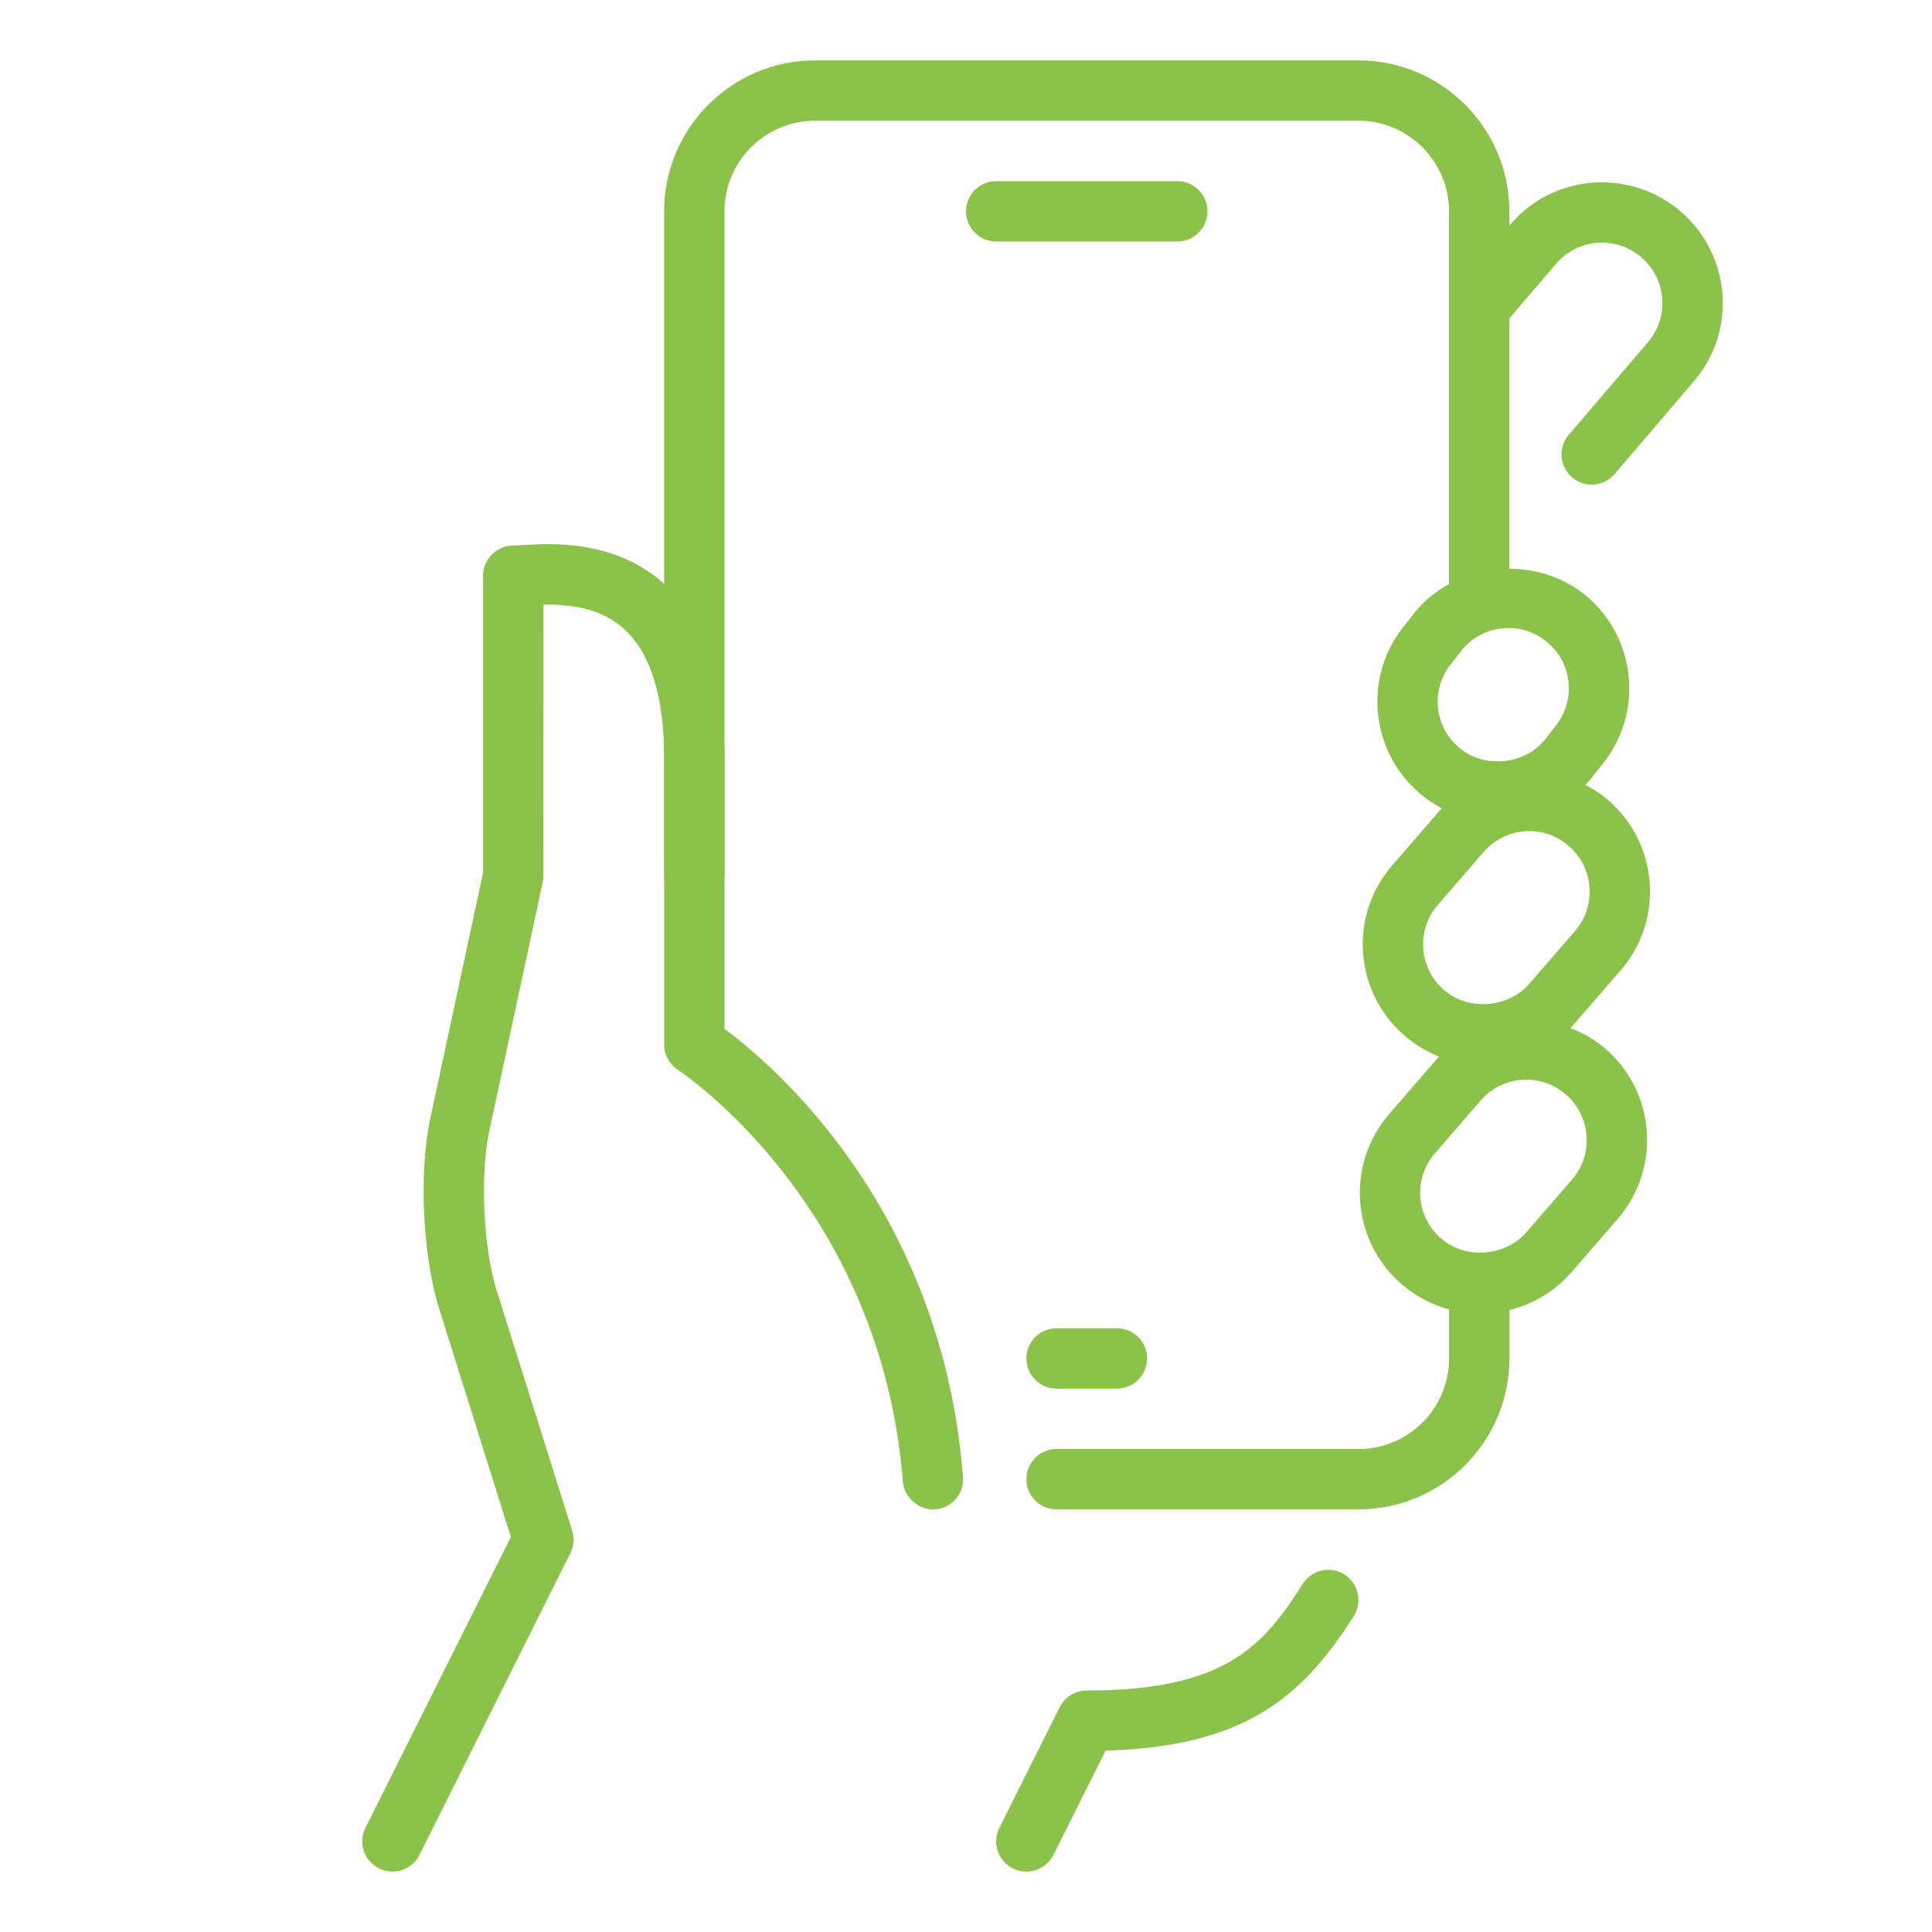 <svg width="49" height="49" viewBox="0 0 49 49" fill="none" xmlns="http://www.w3.org/2000/svg">
<path d="M26.032 47.469C25.917 47.469 25.801 47.443 25.689 47.388C25.311 47.198 25.158 46.738 25.346 46.36L26.877 43.298C27.009 43.039 27.274 42.875 27.563 42.875C31.062 42.875 32.041 41.754 33.041 40.169C33.269 39.812 33.747 39.708 34.096 39.93C34.453 40.156 34.561 40.63 34.335 40.987C33.025 43.06 31.551 44.299 28.04 44.4L26.717 47.046C26.582 47.314 26.312 47.469 26.032 47.469Z" fill="#8BC34A"/>
<path d="M42.621 5.359C42.001 4.828 41.206 4.575 40.393 4.632C39.575 4.696 38.831 5.075 38.303 5.696L37.516 6.615V8.972L39.466 6.69C39.731 6.379 40.102 6.191 40.511 6.159C40.923 6.13 41.312 6.255 41.624 6.523C41.935 6.788 42.125 7.16 42.157 7.566C42.189 7.973 42.06 8.368 41.794 8.681L39.788 11.028C39.512 11.35 39.551 11.832 39.872 12.108C40.194 12.38 40.676 12.347 40.952 12.022L42.958 9.674C43.491 9.053 43.748 8.261 43.685 7.445C43.618 6.63 43.241 5.889 42.621 5.359Z" fill="#8BC34A"/>
<path d="M25.266 6.125H29.859C30.282 6.125 30.625 5.782 30.625 5.359C30.625 4.937 30.282 4.594 29.859 4.594H25.266C24.843 4.594 24.5 4.937 24.5 5.359C24.5 5.782 24.843 6.125 25.266 6.125Z" fill="#8BC34A"/>
<path d="M26.797 35.219H28.328C28.751 35.219 29.094 34.876 29.094 34.453C29.094 34.031 28.751 33.688 28.328 33.688H26.797C26.374 33.688 26.031 34.031 26.031 34.453C26.031 34.876 26.374 35.219 26.797 35.219Z" fill="#8BC34A"/>
<path d="M37.995 20.856C37.264 20.856 36.558 20.594 36.006 20.119C35.384 19.589 35.007 18.847 34.943 18.032C34.88 17.217 35.137 16.426 35.67 15.803L35.912 15.492C37.001 14.215 39.017 14.074 40.252 15.132C40.872 15.662 41.249 16.404 41.313 17.219C41.376 18.034 41.118 18.825 40.586 19.448L40.344 19.759C39.74 20.465 38.892 20.856 37.995 20.856ZM38.26 15.927C37.811 15.927 37.387 16.121 37.096 16.462L36.852 16.775C36.565 17.11 36.437 17.507 36.468 17.914C36.5 18.321 36.69 18.692 37.001 18.957C37.618 19.49 38.632 19.407 39.158 18.79L39.4 18.479C39.688 18.144 39.815 17.747 39.785 17.34C39.752 16.933 39.563 16.562 39.252 16.297C38.976 16.057 38.624 15.927 38.26 15.927Z" fill="#8BC34A"/>
<path d="M37.624 27.013C36.893 27.013 36.187 26.751 35.635 26.276C35.013 25.747 34.636 25.004 34.572 24.189C34.509 23.375 34.766 22.583 35.299 21.96L36.463 20.617C37.51 19.387 39.545 19.225 40.778 20.285C41.398 20.814 41.775 21.557 41.839 22.372C41.902 23.186 41.645 23.978 41.112 24.601L39.948 25.944C39.371 26.621 38.522 27.013 37.624 27.013ZM38.787 21.079C38.339 21.079 37.914 21.274 37.624 21.615L36.458 22.96C36.195 23.267 36.066 23.663 36.098 24.071C36.131 24.479 36.321 24.849 36.631 25.114C37.248 25.649 38.261 25.563 38.789 24.947L39.953 23.604C40.216 23.297 40.345 22.901 40.312 22.493C40.28 22.085 40.09 21.715 39.78 21.45C39.504 21.209 39.15 21.079 38.787 21.079Z" fill="#8BC34A"/>
<path d="M38.281 15.172V5.359C38.281 3.249 36.565 1.531 34.453 1.531H20.672C18.56 1.531 16.844 3.249 16.844 5.359V22.203C16.844 22.626 17.187 22.969 17.609 22.969C18.032 22.969 18.375 22.626 18.375 22.203V5.359C18.375 4.093 19.405 3.062 20.672 3.062H34.453C35.719 3.062 36.75 4.093 36.75 5.359V15.74C37.183 15.358 37.73 15.167 38.281 15.172Z" fill="#8BC34A"/>
<path d="M36.752 32.401V34.453C36.752 35.72 35.721 36.75 34.455 36.75H26.797C26.374 36.75 26.031 37.093 26.031 37.516C26.031 37.938 26.374 38.281 26.797 38.281H34.455C36.566 38.281 38.283 36.563 38.283 34.453V32.417C38.045 32.496 37.802 32.548 37.551 32.548C37.281 32.55 37.01 32.499 36.752 32.401Z" fill="#8BC34A"/>
<path d="M37.549 33.315C36.819 33.315 36.113 33.053 35.56 32.579C34.939 32.049 34.562 31.306 34.498 30.492C34.435 29.677 34.692 28.886 35.225 28.262L36.389 26.919C37.436 25.691 39.471 25.527 40.704 26.587C41.324 27.117 41.701 27.86 41.765 28.674C41.828 29.489 41.57 30.28 41.038 30.904L39.874 32.247C39.297 32.923 38.448 33.315 37.549 33.315ZM38.713 27.382C38.264 27.382 37.84 27.576 37.549 27.918L36.384 29.262C36.121 29.57 35.992 29.965 36.024 30.374C36.056 30.781 36.246 31.152 36.557 31.417C37.174 31.95 38.186 31.865 38.715 31.25L39.878 29.907C40.142 29.599 40.27 29.204 40.238 28.795C40.206 28.388 40.016 28.017 39.705 27.752C39.43 27.512 39.078 27.382 38.713 27.382Z" fill="#8BC34A"/>
<path d="M9.954 47.469C9.839 47.469 9.723 47.443 9.611 47.388C9.233 47.198 9.08 46.738 9.268 46.36L12.957 38.981L11.138 33.193C10.718 31.855 10.619 29.735 10.913 28.365L12.251 22.137V14.604C12.251 14.181 12.594 13.838 13.017 13.838L13.234 13.827C13.954 13.778 15.633 13.671 16.901 14.859C17.88 15.775 18.376 17.251 18.376 19.245V26.094C19.651 27.04 23.892 30.669 24.424 37.457C24.458 37.879 24.143 38.248 23.721 38.281C23.34 38.315 22.931 38.001 22.899 37.578C22.345 30.532 17.249 27.171 17.197 27.138C16.978 26.994 16.845 26.752 16.845 26.492V19.245C16.845 17.692 16.511 16.593 15.854 15.976C15.238 15.398 14.415 15.329 13.784 15.334L13.782 22.218C13.782 22.272 13.774 22.326 13.764 22.379L12.41 28.686C12.171 29.797 12.257 31.649 12.598 32.733L14.511 38.817C14.571 39.007 14.554 39.211 14.467 39.39L10.639 47.046C10.504 47.314 10.234 47.469 9.954 47.469Z" fill="#8BC34A"/>
</svg>
